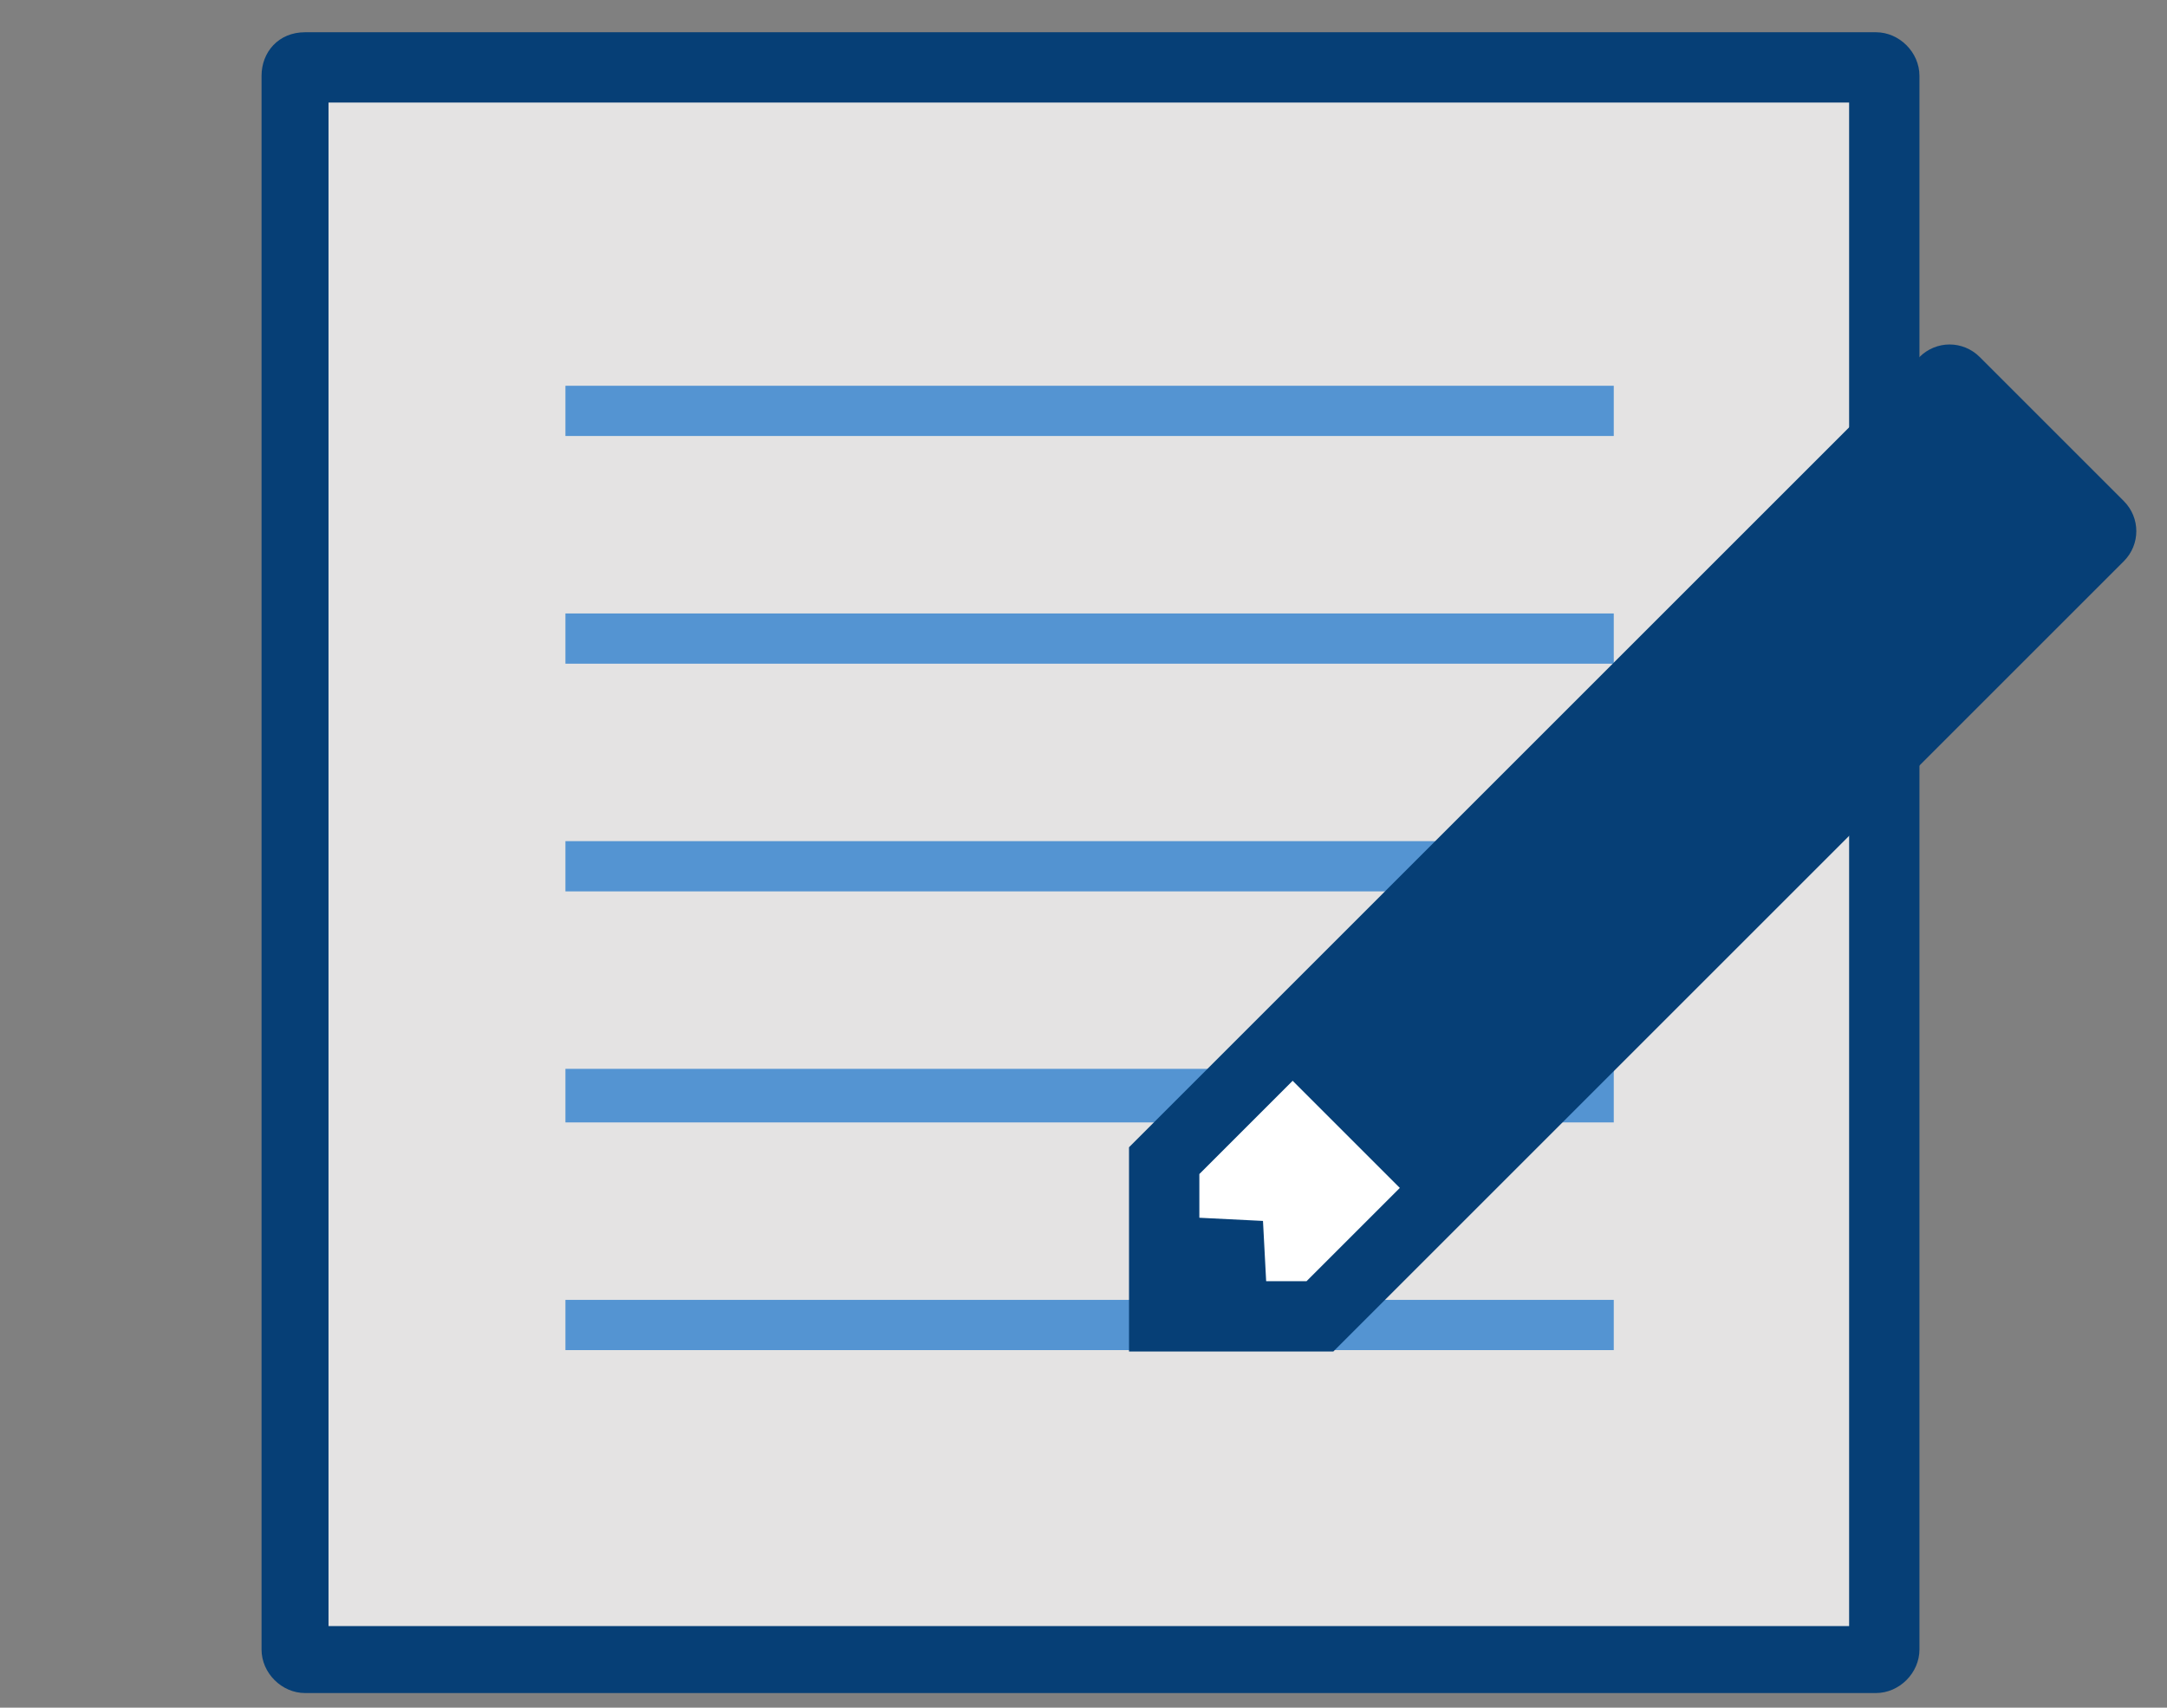 <?xml version="1.0" encoding="utf-8"?>
<!-- Generator: Adobe Illustrator 21.0.0, SVG Export Plug-In . SVG Version: 6.00 Build 0)  -->
<svg version="1.1" id="Layer_1" xmlns="http://www.w3.org/2000/svg" xmlns:xlink="http://www.w3.org/1999/xlink" x="0px" y="0px"
	 viewBox="0 0 64.7 51" style="enable-background:new 0 0 64.7 51;" xml:space="preserve">
<rect x="0" y="0" width="64.7" height="51" fill="#808080" stroke="none"/>
<style type="text/css">
	.st0{fill:#E4E3E3;}
	.st1{fill:#063F76;}
	.st2{fill:#5494D2;}
	.st3{fill:#FFFFFF;}
</style>
<title>Group 34</title>
<desc>Created with Sketch.</desc>
<g id="Page-1">
	<g id="CCGS_Homepage_Update_03_08_2017" transform="translate(-1174, -1292)">
		<g id="Group-4" transform="translate(100, 693)">
			<g id="Group-24" transform="translate(1044.5, 569)">
				<g id="Group-34" transform="translate(29.609, 30.963)">
					<rect id="Rectangle-20" x="9.1" y="1.5" class="st0" width="46.8" height="46.9"/>
					<path id="Rectangle-15" class="st1" d="M9.7,47.6h45.4V2.1H9.7V47.6z M9,0h46.9c0.7,0,1.3,0.6,1.3,1.3v47
						c0,0.7-0.6,1.3-1.3,1.3H9c-0.7,0-1.3-0.6-1.3-1.3v-47C7.7,0.6,8.2,0,9,0z"/>
					<g id="Group-32" transform="translate(9.073, 10.558)">
						<polygon id="Line" class="st2" points="7.7,1.5 39,1.5 39,0 7.7,0 						"/>
						<polygon id="Line_1_" class="st2" points="7.7,8.3 39,8.3 39,6.8 7.7,6.8 						"/>
						<polygon id="Line_2_" class="st2" points="7.7,15.1 39,15.1 39,13.6 7.7,13.6 						"/>
						<polygon id="Line_3_" class="st2" points="7.7,22 39,22 39,20.4 7.7,20.4 						"/>
						<polygon id="Line_4_" class="st2" points="7.7,28.8 39,28.8 39,27.3 7.7,27.3 						"/>
					</g>
					<polygon id="Path-3" class="st3" points="38.5,30 34.7,33.7 35.5,37.9 39.3,38.4 43.3,34.5 					"/>
					
						<rect id="Rectangle-19" x="35.9" y="20" transform="matrix(0.707 -0.707 0.707 0.707 -1.474 42.118)" class="st1" width="28.5" height="5.6"/>
					<path id="Rectangle-17" class="st1" d="M35.7,34.1l0,3.2l3.2,0l22.5-22.5l-3.2-3.2L35.7,34.1z M59,9.7l4.3,4.3
						c0.5,0.5,0.5,1.3,0,1.8L39.7,39.4l-6.1,0l0-6.1L57.2,9.7C57.7,9.2,58.5,9.2,59,9.7z"/>
					<polygon id="Rectangle-18" class="st1" points="37.6,35.5 37.7,37.4 36.7,38.6 34.5,36.4 35.6,35.4 					"/>
				</g>
			</g>
		</g>
	</g>
</g>
</svg>
